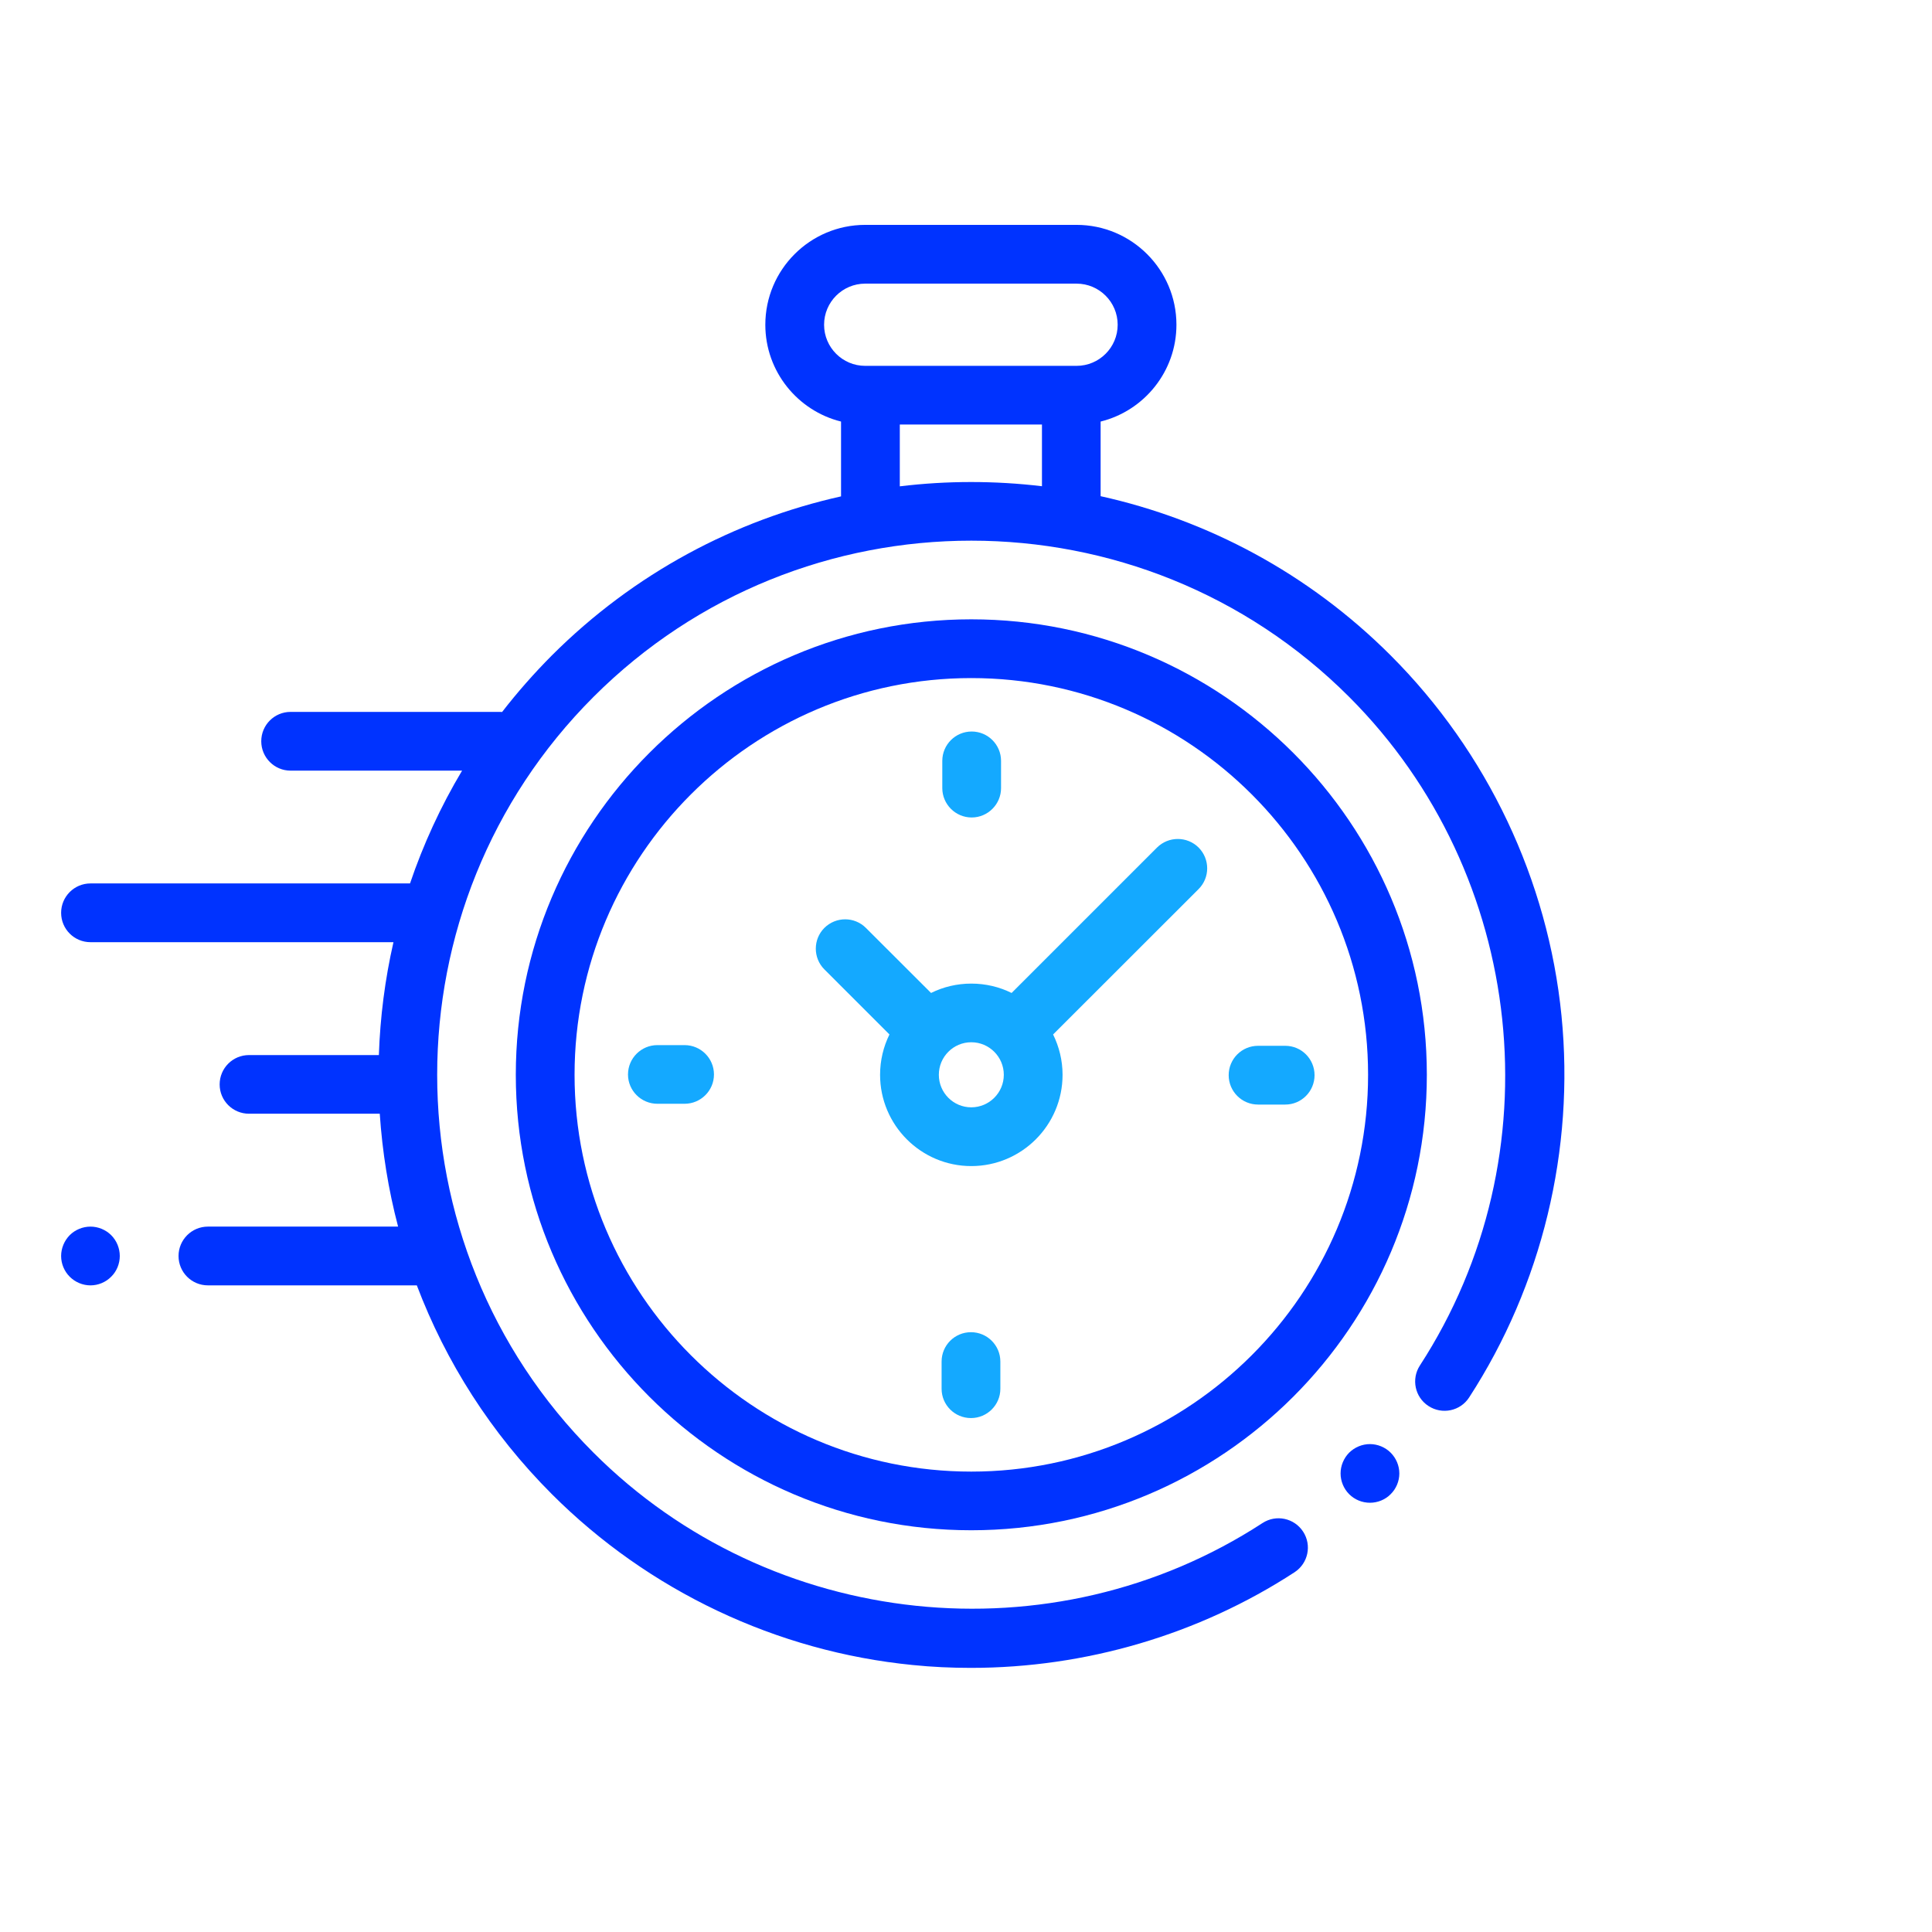 <?xml version="1.0" encoding="UTF-8"?>
<!DOCTYPE svg PUBLIC "-//W3C//DTD SVG 1.1//EN" "http://www.w3.org/Graphics/SVG/1.1/DTD/svg11.dtd">
<!-- Creator: CorelDRAW 2018 (64 Bit Versão de avaliação) -->
<svg xmlns="http://www.w3.org/2000/svg" xml:space="preserve" width="300px" height="300px" version="1.1" style="shape-rendering:geometricPrecision; text-rendering:geometricPrecision; image-rendering:optimizeQuality; fill-rule:evenodd; clip-rule:evenodd"
viewBox="0 0 195.97 195.97"
 xmlns:xlink="http://www.w3.org/1999/xlink">
 <defs>
  <style type="text/css">
   <![CDATA[
    .fil3 {fill:none}
    .fil0 {fill:#0033FF;fill-rule:nonzero}
    .fil1 {fill:#14A9FF;fill-rule:nonzero}
    .fil2 {fill:#14A9FF;fill-rule:nonzero}
   ]]>
  </style>
 </defs>
 <g id="Camada_x0020_1">
  <g id="_2352015623824">
   <g>
    <path class="fil0" d="M158.39 103.04c-1.37,-13.77 -7.52,-26.75 -17.33,-36.56 -8.37,-8.37 -18.63,-13.76 -29.42,-16.15l0 -7.57c4.41,-1.09 7.69,-5.08 7.69,-9.82 0,-5.59 -4.55,-10.13 -10.13,-10.13l-21.44 0c-5.59,0 -10.13,4.54 -10.13,10.13 0,4.74 3.28,8.73 7.68,9.82l0 7.59c-10.75,2.4 -20.97,7.78 -29.33,16.13 -1.82,1.83 -3.51,3.75 -5.05,5.74 -0.08,0 -0.15,-0.01 -0.23,-0.01l-21.22 0c-1.65,0 -2.98,1.33 -2.98,2.98 0,1.64 1.33,2.98 2.98,2.98l17.39 0c-2.18,3.65 -3.94,7.49 -5.28,11.44l-32.41 0c-1.65,0 -2.98,1.34 -2.98,2.98 0,1.65 1.33,2.98 2.98,2.98l30.73 0c-0.86,3.77 -1.35,7.6 -1.48,11.45l-13.17 0c-1.65,0 -2.98,1.33 -2.98,2.98 0,1.64 1.33,2.97 2.98,2.97l13.26 0c0.26,3.86 0.87,7.69 1.86,11.45l-19.29 0c-1.65,0 -2.98,1.34 -2.98,2.98 0,1.65 1.33,2.98 2.98,2.98l21.19 0c2.93,7.73 7.49,14.97 13.7,21.18 9.82,9.82 22.81,15.97 36.6,17.33 1.96,0.2 3.93,0.29 5.9,0.29 11.62,0 23.1,-3.36 32.83,-9.7 1.38,-0.9 1.77,-2.74 0.87,-4.12 -0.9,-1.38 -2.74,-1.77 -4.12,-0.87 -21.31,13.87 -49.85,10.88 -67.86,-7.14 -21.14,-21.13 -21.14,-55.52 0,-76.66 21.13,-21.13 55.52,-21.13 76.65,0 17.99,17.99 21.01,46.51 7.18,67.81 -0.9,1.38 -0.51,3.23 0.87,4.12 1.38,0.9 3.23,0.51 4.12,-0.87 7.39,-11.38 10.72,-25.13 9.37,-38.71zm-74.8 -70.1c0,-2.3 1.87,-4.17 4.17,-4.17l21.44 0c2.3,0 4.17,1.87 4.17,4.17 0,2.3 -1.87,4.17 -4.17,4.17l-21.44 0c-2.3,0 -4.17,-1.87 -4.17,-4.17zm7.68 16.39l0 -6.27 14.42 0 0 6.26c-4.79,-0.57 -9.63,-0.57 -14.42,0.01z"/>
    <path class="fil0" d="M138.96 146.48c-0.79,0 -1.55,0.32 -2.11,0.87 -0.55,0.56 -0.87,1.32 -0.87,2.11 0,0.78 0.32,1.55 0.87,2.1 0.56,0.56 1.32,0.87 2.11,0.87 0.78,0 1.55,-0.31 2.1,-0.87 0.56,-0.55 0.88,-1.32 0.88,-2.1 0,-0.79 -0.32,-1.55 -0.88,-2.11 -0.55,-0.55 -1.32,-0.87 -2.1,-0.87z"/>
    <path class="fil0" d="M98.52 62.82c-25.47,0 -46.2,20.73 -46.2,46.2 0,25.48 20.73,46.2 46.2,46.2 25.48,0 46.21,-20.72 46.21,-46.2 0,-25.47 -20.73,-46.2 -46.21,-46.2zm0 86.45c-22.19,0 -40.24,-18.06 -40.24,-40.25 0,-22.19 18.05,-40.24 40.24,-40.24 22.2,0 40.25,18.05 40.25,40.24 0,22.19 -18.05,40.25 -40.25,40.25z"/>
    <path class="fil1" d="M117.36 85.97l-14.75 14.75c-1.23,-0.61 -2.62,-0.95 -4.09,-0.95 -1.46,0 -2.85,0.34 -4.08,0.95l-6.61 -6.6c-1.16,-1.16 -3.04,-1.16 -4.21,0 -1.16,1.16 -1.16,3.05 0,4.21l6.6 6.6c-0.61,1.24 -0.95,2.63 -0.95,4.09 0,5.11 4.15,9.26 9.25,9.26 5.11,0 9.26,-4.15 9.26,-9.26 0,-1.46 -0.35,-2.85 -0.96,-4.09l14.76 -14.75c1.16,-1.16 1.16,-3.04 0,-4.21 -1.17,-1.16 -3.05,-1.16 -4.22,0zm-18.84 26.35c-1.82,0 -3.29,-1.48 -3.29,-3.3 0,-1.82 1.47,-3.3 3.29,-3.3 1.82,0 3.3,1.48 3.3,3.3 0,1.82 -1.48,3.3 -3.3,3.3z"/>
    <path class="fil2" d="M130.37 106.08l-2.76 0c-1.65,0 -2.98,1.33 -2.98,2.98 0,1.64 1.33,2.98 2.98,2.98l2.76 0c1.64,0 2.97,-1.34 2.97,-2.98 0,-1.65 -1.33,-2.98 -2.97,-2.98z"/>
    <path class="fil2" d="M69.44 106.01l-2.76 0c-1.64,0 -2.98,1.33 -2.98,2.98 0,1.64 1.34,2.97 2.98,2.97l2.76 0c1.64,0 2.98,-1.33 2.98,-2.97 0,-1.65 -1.34,-2.98 -2.98,-2.98z"/>
    <path class="fil2" d="M98.56 82.92c1.64,0 2.98,-1.34 2.98,-2.98l0 -2.76c0,-1.65 -1.34,-2.98 -2.98,-2.98 -1.64,0 -2.98,1.33 -2.98,2.98l0 2.76c0,1.64 1.34,2.98 2.98,2.98z"/>
    <path class="fil2" d="M98.49 135.13c-1.65,0 -2.98,1.33 -2.98,2.98l0 2.76c0,1.64 1.33,2.97 2.98,2.97 1.64,0 2.98,-1.33 2.98,-2.97l0 -2.76c0,-1.65 -1.34,-2.98 -2.98,-2.98z"/>
    <path class="fil0" d="M9.18 124.42c-0.79,0 -1.56,0.32 -2.11,0.87 -0.55,0.56 -0.87,1.33 -0.87,2.11 0,0.79 0.32,1.55 0.87,2.1 0.56,0.56 1.32,0.88 2.11,0.88 0.78,0 1.55,-0.32 2.1,-0.88 0.56,-0.55 0.87,-1.32 0.87,-2.1 0,-0.78 -0.31,-1.55 -0.87,-2.11 -0.55,-0.55 -1.32,-0.87 -2.1,-0.87z"/>
   </g>
   <rect class="fil3" width="195.97" height="195.97"/>
  </g>
 </g>
</svg>
